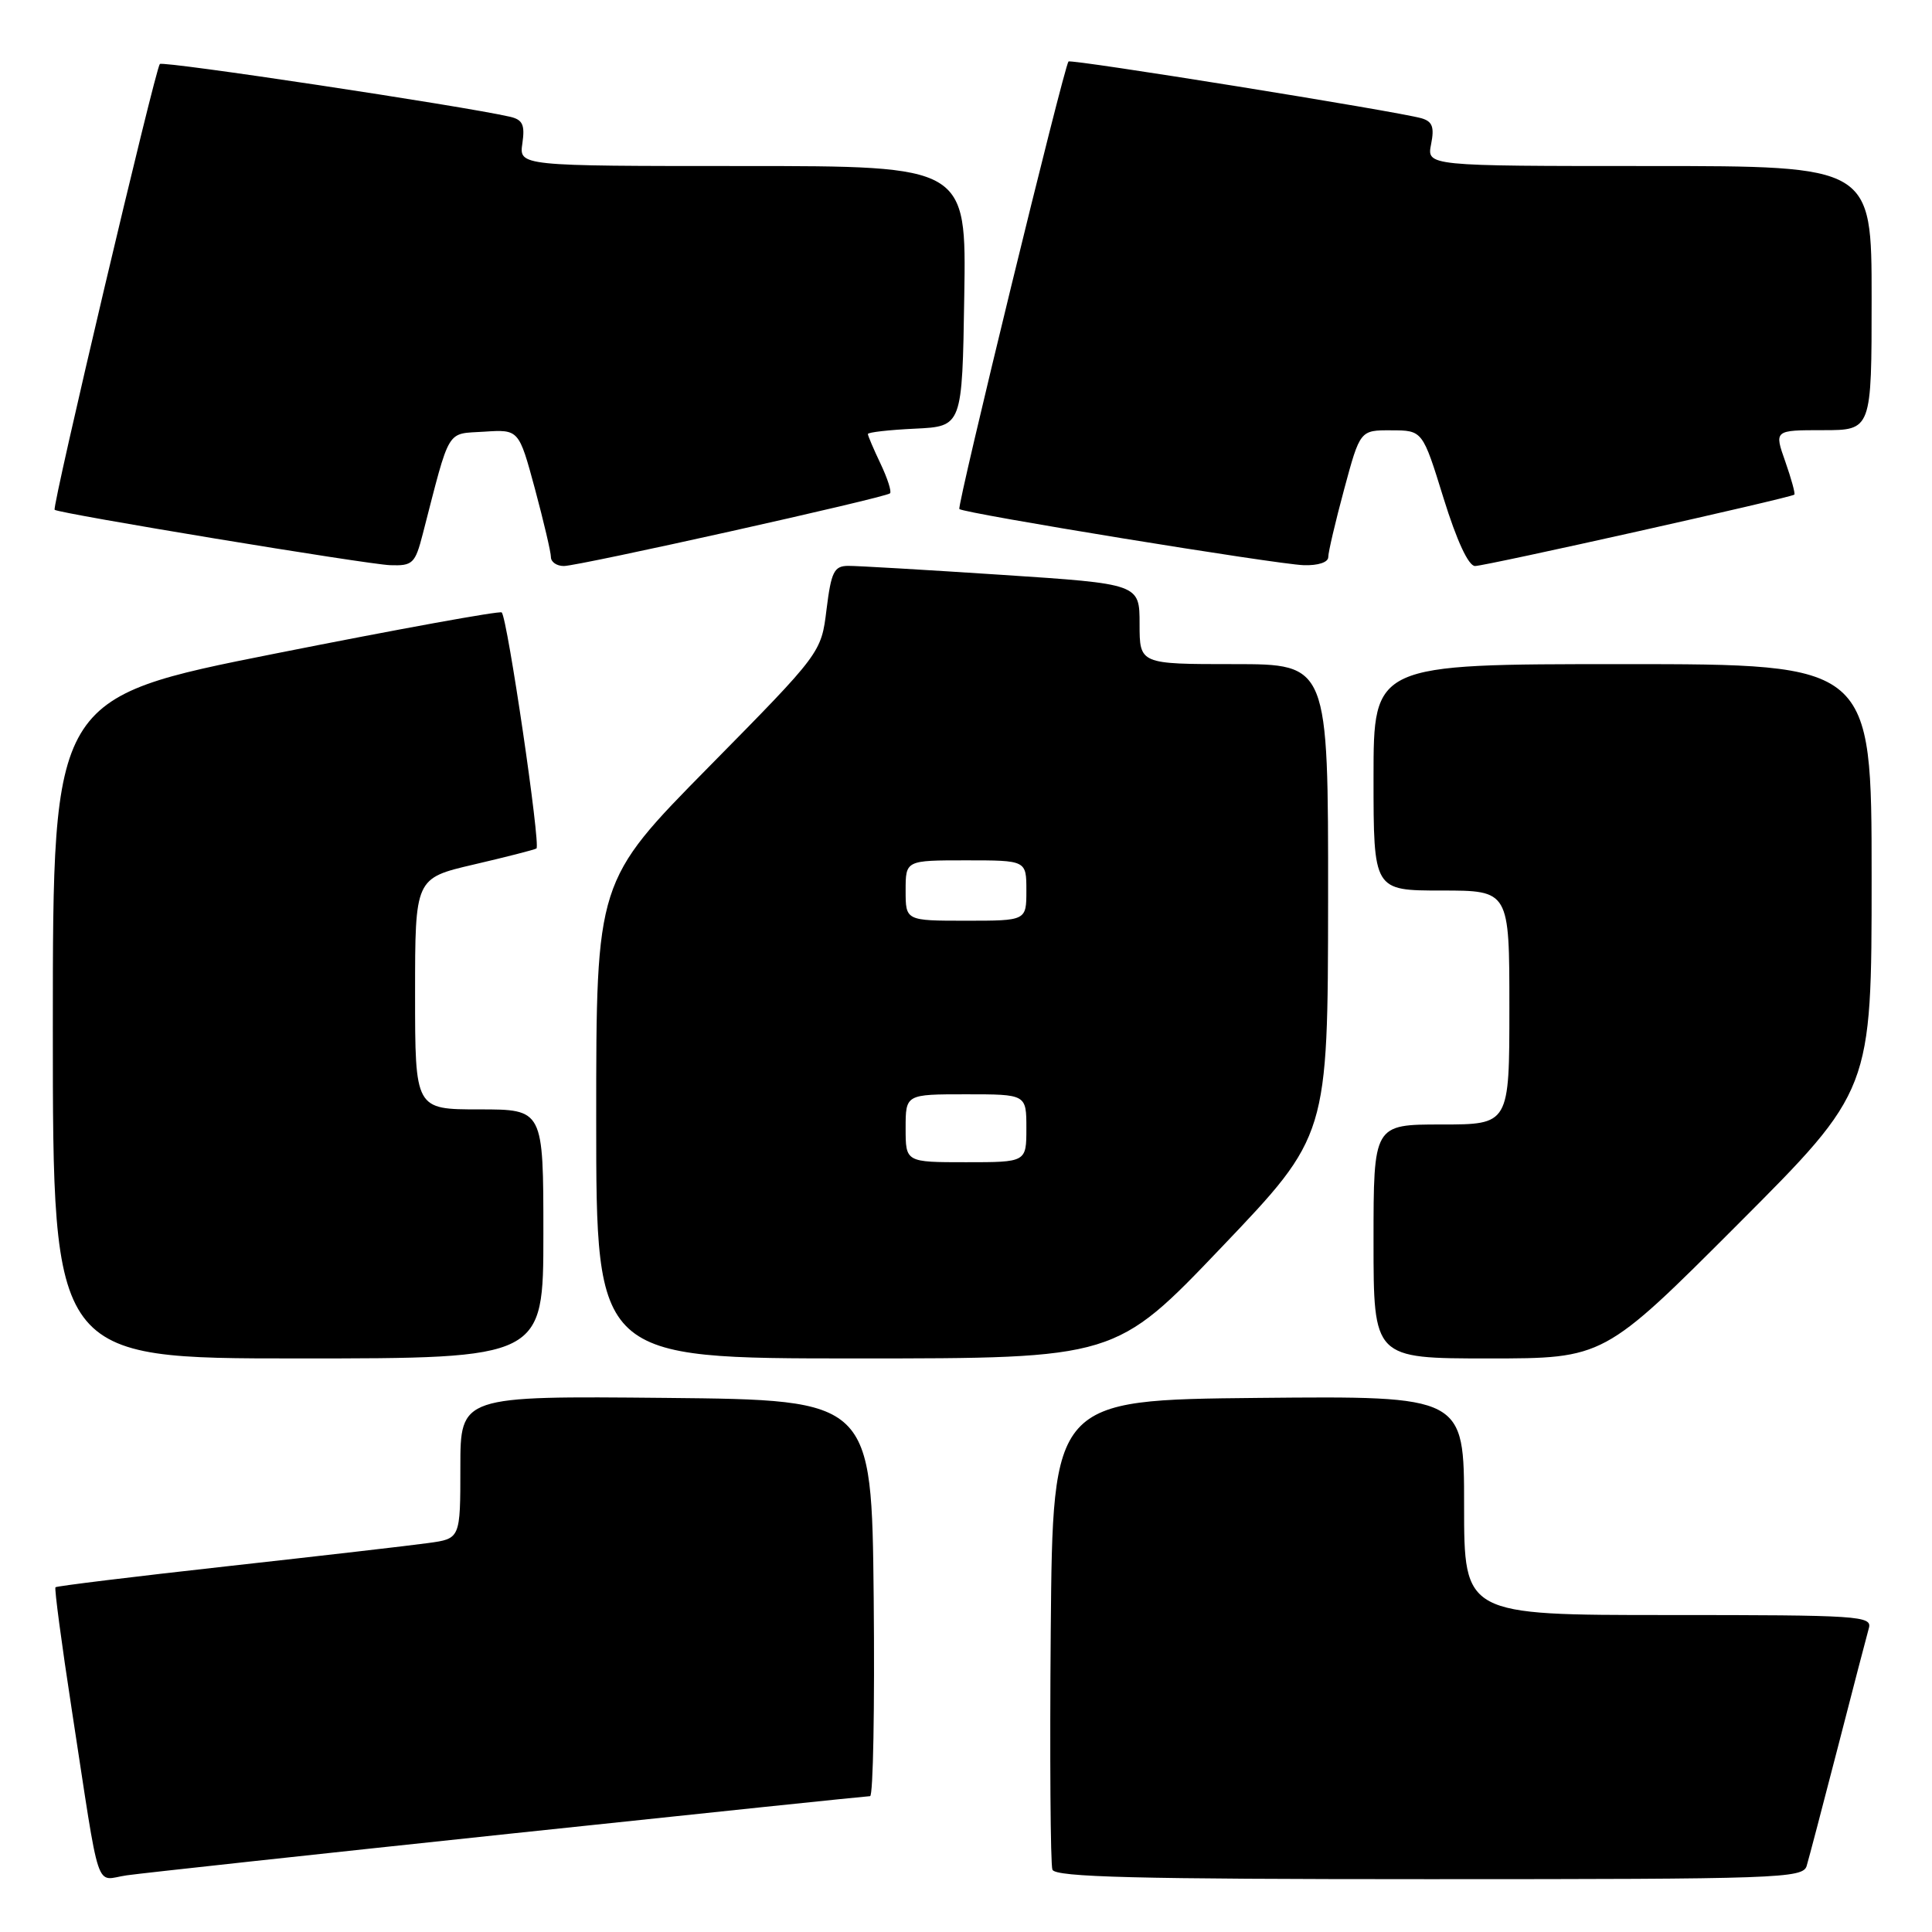 <?xml version="1.0" encoding="UTF-8" standalone="no"?>
<!DOCTYPE svg PUBLIC "-//W3C//DTD SVG 1.1//EN" "http://www.w3.org/Graphics/SVG/1.1/DTD/svg11.dtd" >
<svg xmlns="http://www.w3.org/2000/svg" xmlns:xlink="http://www.w3.org/1999/xlink" version="1.1" viewBox="0 0 256 256">
 <g >
 <path fill="currentColor"
d=" M 67.52 242.98 C 93.38 240.24 114.88 238.00 115.29 238.00 C 115.70 238.00 115.91 226.19 115.77 211.75 C 115.50 185.50 115.50 185.50 88.25 185.23 C 61.00 184.97 61.00 184.97 61.00 194.42 C 61.00 203.88 61.00 203.88 56.75 204.46 C 54.41 204.79 42.41 206.17 30.07 207.54 C 17.73 208.91 7.51 210.16 7.35 210.32 C 7.19 210.48 8.16 217.78 9.51 226.55 C 13.38 251.71 12.51 249.09 16.80 248.49 C 18.83 248.20 41.66 245.72 67.52 242.98 Z  M 239.39 247.25 C 239.68 246.29 241.54 239.20 243.53 231.50 C 245.51 223.80 247.36 216.71 247.63 215.75 C 248.10 214.11 246.37 214.00 221.07 214.00 C 194.00 214.00 194.00 214.00 194.00 199.48 C 194.00 184.97 194.00 184.97 166.75 185.23 C 139.50 185.50 139.50 185.50 139.23 215.99 C 139.09 232.76 139.19 247.05 139.45 247.74 C 139.83 248.73 150.54 249.00 189.40 249.00 C 235.64 249.00 238.90 248.89 239.39 247.25 Z  M 72.00 163.50 C 72.00 147.00 72.00 147.00 63.50 147.00 C 55.00 147.00 55.00 147.00 55.00 131.68 C 55.00 116.37 55.00 116.37 62.75 114.56 C 67.01 113.57 70.76 112.61 71.08 112.43 C 71.67 112.08 67.24 81.91 66.48 81.15 C 66.25 80.91 52.77 83.36 36.53 86.59 C 7.00 92.46 7.00 92.46 7.00 136.23 C 7.00 180.00 7.00 180.00 39.50 180.00 C 72.00 180.00 72.00 180.00 72.00 163.50 Z  M 161.88 165.25 C 175.95 150.50 175.95 150.50 175.98 119.25 C 176.00 88.00 176.00 88.00 163.50 88.00 C 151.00 88.00 151.00 88.00 151.00 82.69 C 151.00 77.37 151.00 77.37 132.75 76.17 C 122.71 75.51 113.54 74.97 112.37 74.98 C 110.52 75.00 110.14 75.77 109.52 80.75 C 108.82 86.50 108.82 86.50 93.91 101.63 C 79.00 116.76 79.00 116.76 79.00 148.38 C 79.00 180.00 79.00 180.00 113.41 180.00 C 147.81 180.00 147.81 180.00 161.88 165.25 Z  M 230.26 162.24 C 248.00 144.48 248.00 144.48 248.00 116.24 C 248.00 88.00 248.00 88.00 215.00 88.00 C 182.00 88.00 182.00 88.00 182.00 103.00 C 182.00 118.00 182.00 118.00 191.00 118.00 C 200.00 118.00 200.00 118.00 200.00 133.50 C 200.00 149.00 200.00 149.00 191.00 149.00 C 182.00 149.00 182.00 149.00 182.00 164.50 C 182.00 180.00 182.00 180.00 197.26 180.00 C 212.52 180.00 212.52 180.00 230.26 162.24 Z  M 56.02 70.75 C 59.71 56.46 59.07 57.53 64.16 57.20 C 68.75 56.90 68.75 56.90 70.88 64.77 C 72.04 69.10 73.00 73.17 73.00 73.82 C 73.00 74.47 73.77 75.00 74.71 75.00 C 76.70 75.00 117.29 65.95 117.93 65.37 C 118.17 65.15 117.60 63.39 116.68 61.45 C 115.76 59.52 115.00 57.74 115.00 57.51 C 115.00 57.28 117.81 56.96 121.25 56.80 C 127.50 56.50 127.50 56.50 127.77 39.25 C 128.05 22.00 128.05 22.00 98.41 22.00 C 68.77 22.00 68.77 22.00 69.22 18.98 C 69.57 16.54 69.26 15.86 67.58 15.47 C 61.30 14.03 21.61 8.05 21.18 8.48 C 20.58 9.09 6.86 67.21 7.24 67.55 C 7.79 68.04 48.67 74.79 51.71 74.89 C 54.68 74.99 55.01 74.68 56.02 70.75 Z  M 176.00 73.82 C 176.00 73.17 176.95 69.12 178.11 64.82 C 180.22 57.00 180.22 57.00 184.36 57.02 C 188.50 57.03 188.50 57.03 191.28 66.02 C 193.03 71.65 194.58 75.00 195.45 75.00 C 196.84 75.00 237.28 65.96 237.76 65.54 C 237.90 65.41 237.36 63.44 236.56 61.16 C 235.09 57.00 235.09 57.00 241.54 57.00 C 248.00 57.00 248.00 57.00 248.00 39.50 C 248.00 22.00 248.00 22.00 218.53 22.00 C 189.05 22.00 189.05 22.00 189.63 19.10 C 190.08 16.83 189.80 16.09 188.35 15.67 C 185.07 14.74 141.87 7.79 141.58 8.15 C 140.96 8.92 126.77 67.10 127.12 67.45 C 127.70 68.02 169.06 74.76 172.75 74.89 C 174.65 74.95 176.00 74.51 176.00 73.82 Z  M 120.00 149.50 C 120.00 145.00 120.00 145.00 128.00 145.00 C 136.00 145.00 136.00 145.00 136.00 149.50 C 136.00 154.00 136.00 154.00 128.00 154.00 C 120.00 154.00 120.00 154.00 120.00 149.50 Z  M 120.00 118.00 C 120.00 114.00 120.00 114.00 128.00 114.00 C 136.00 114.00 136.00 114.00 136.00 118.00 C 136.00 122.00 136.00 122.00 128.00 122.00 C 120.00 122.00 120.00 122.00 120.00 118.00 Z "/>
</g>
</svg>